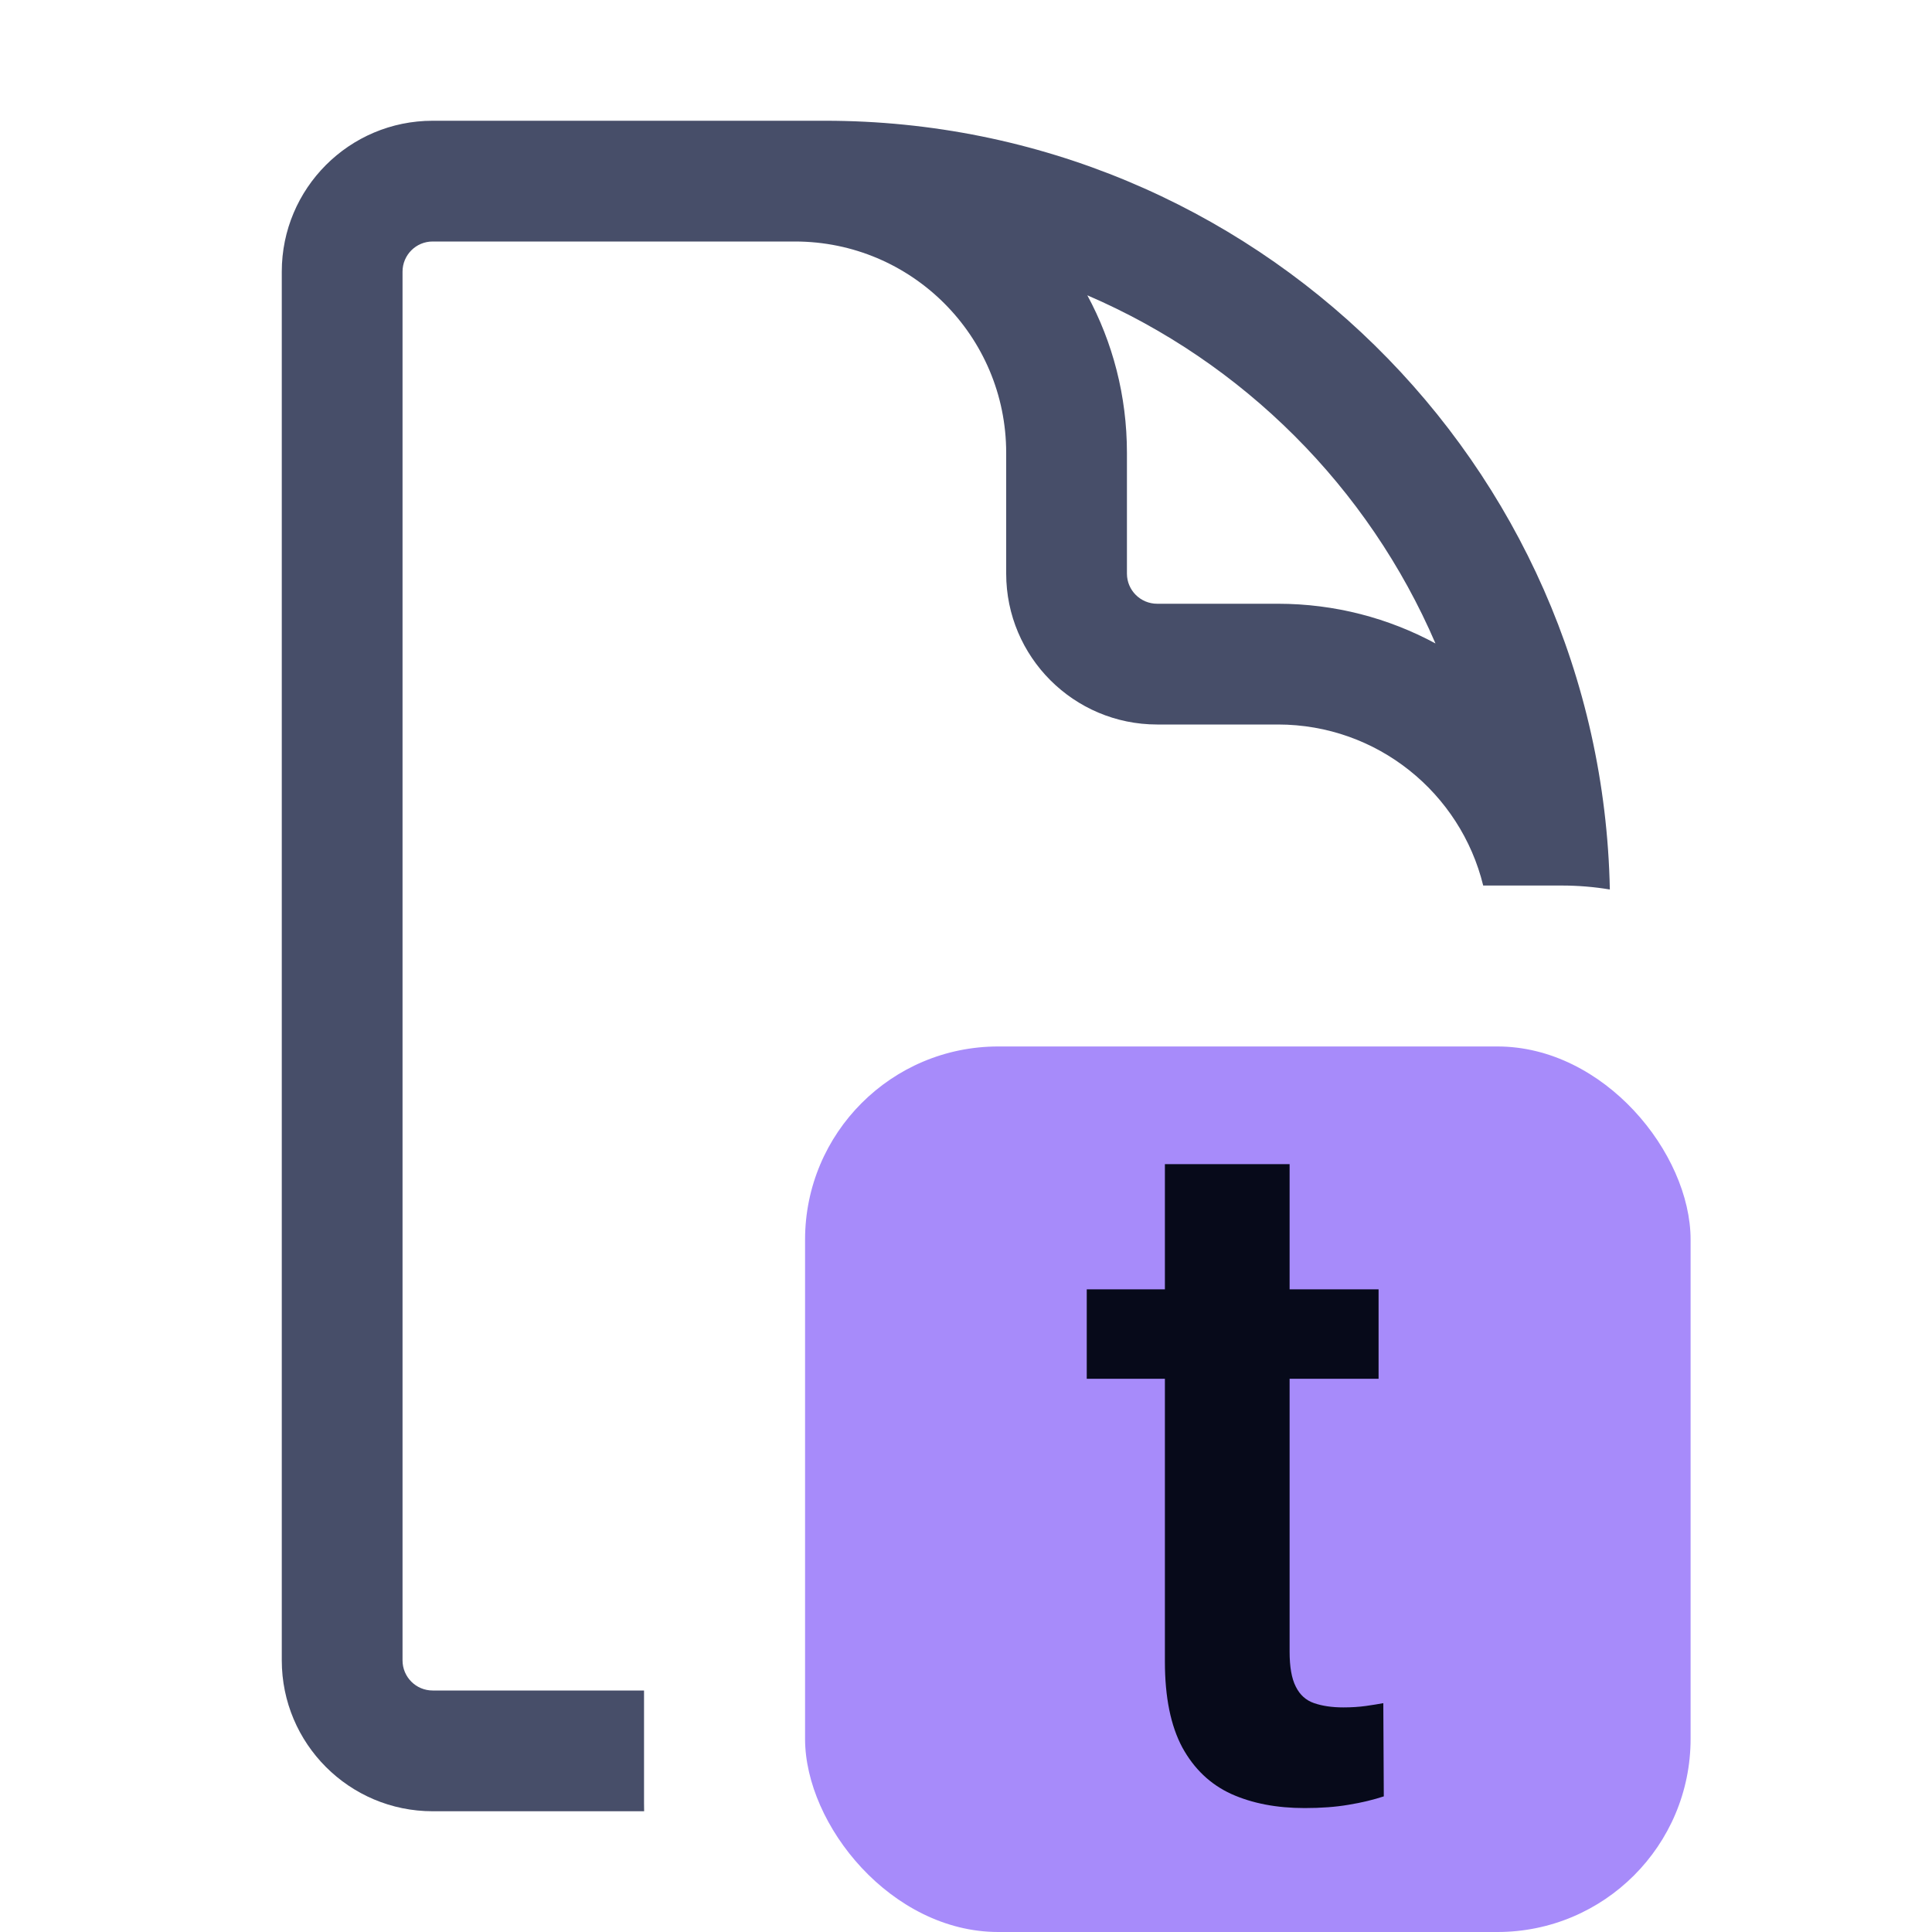 <svg width="20" height="20" viewBox="0 0 20 20" fill="none" xmlns="http://www.w3.org/2000/svg">
<path fill-rule="evenodd" clip-rule="evenodd" d="M4.167 2.812C4.167 2.64 4.306 2.5 4.479 2.5H6.667H8.229C9.437 2.5 10.416 3.479 10.416 4.688V5.938C10.416 6.8 11.116 7.5 11.979 7.5H13.229C14.258 7.5 15.12 8.21 15.354 9.167H16.166C16.336 9.167 16.503 9.181 16.665 9.208C16.576 4.798 12.973 1.25 8.541 1.25H8.229H6.667H4.479C3.616 1.25 2.917 1.95 2.917 2.812V17.188C2.917 18.05 3.616 18.75 4.479 18.75H6.668C6.667 18.722 6.667 18.695 6.667 18.667V17.5H4.479C4.306 17.5 4.167 17.36 4.167 17.188V2.812ZM11.666 4.688C11.666 4.097 11.518 3.542 11.256 3.057C12.87 3.751 14.165 5.046 14.86 6.661C14.375 6.399 13.819 6.25 13.229 6.25H11.979C11.806 6.25 11.666 6.11 11.666 5.938V4.688Z" fill="#474e69"/>
<rect x="8.334" y="10.833" width="9.167" height="9.167" rx="2" fill="#A78BFA"/>
<path d="M14.271 13.347V14.273H11.25V13.347H14.271ZM12.059 12.051H13.35V17.099C13.35 17.256 13.371 17.376 13.414 17.46C13.456 17.545 13.519 17.602 13.604 17.631C13.688 17.66 13.789 17.675 13.906 17.675C13.99 17.675 14.068 17.67 14.14 17.66C14.211 17.65 14.271 17.64 14.32 17.631L14.325 18.596C14.218 18.631 14.096 18.661 13.96 18.683C13.826 18.706 13.675 18.717 13.506 18.717C13.217 18.717 12.964 18.669 12.746 18.571C12.528 18.471 12.36 18.31 12.239 18.089C12.119 17.865 12.059 17.569 12.059 17.202V12.051Z" fill="#070A1A"/>
</svg>
